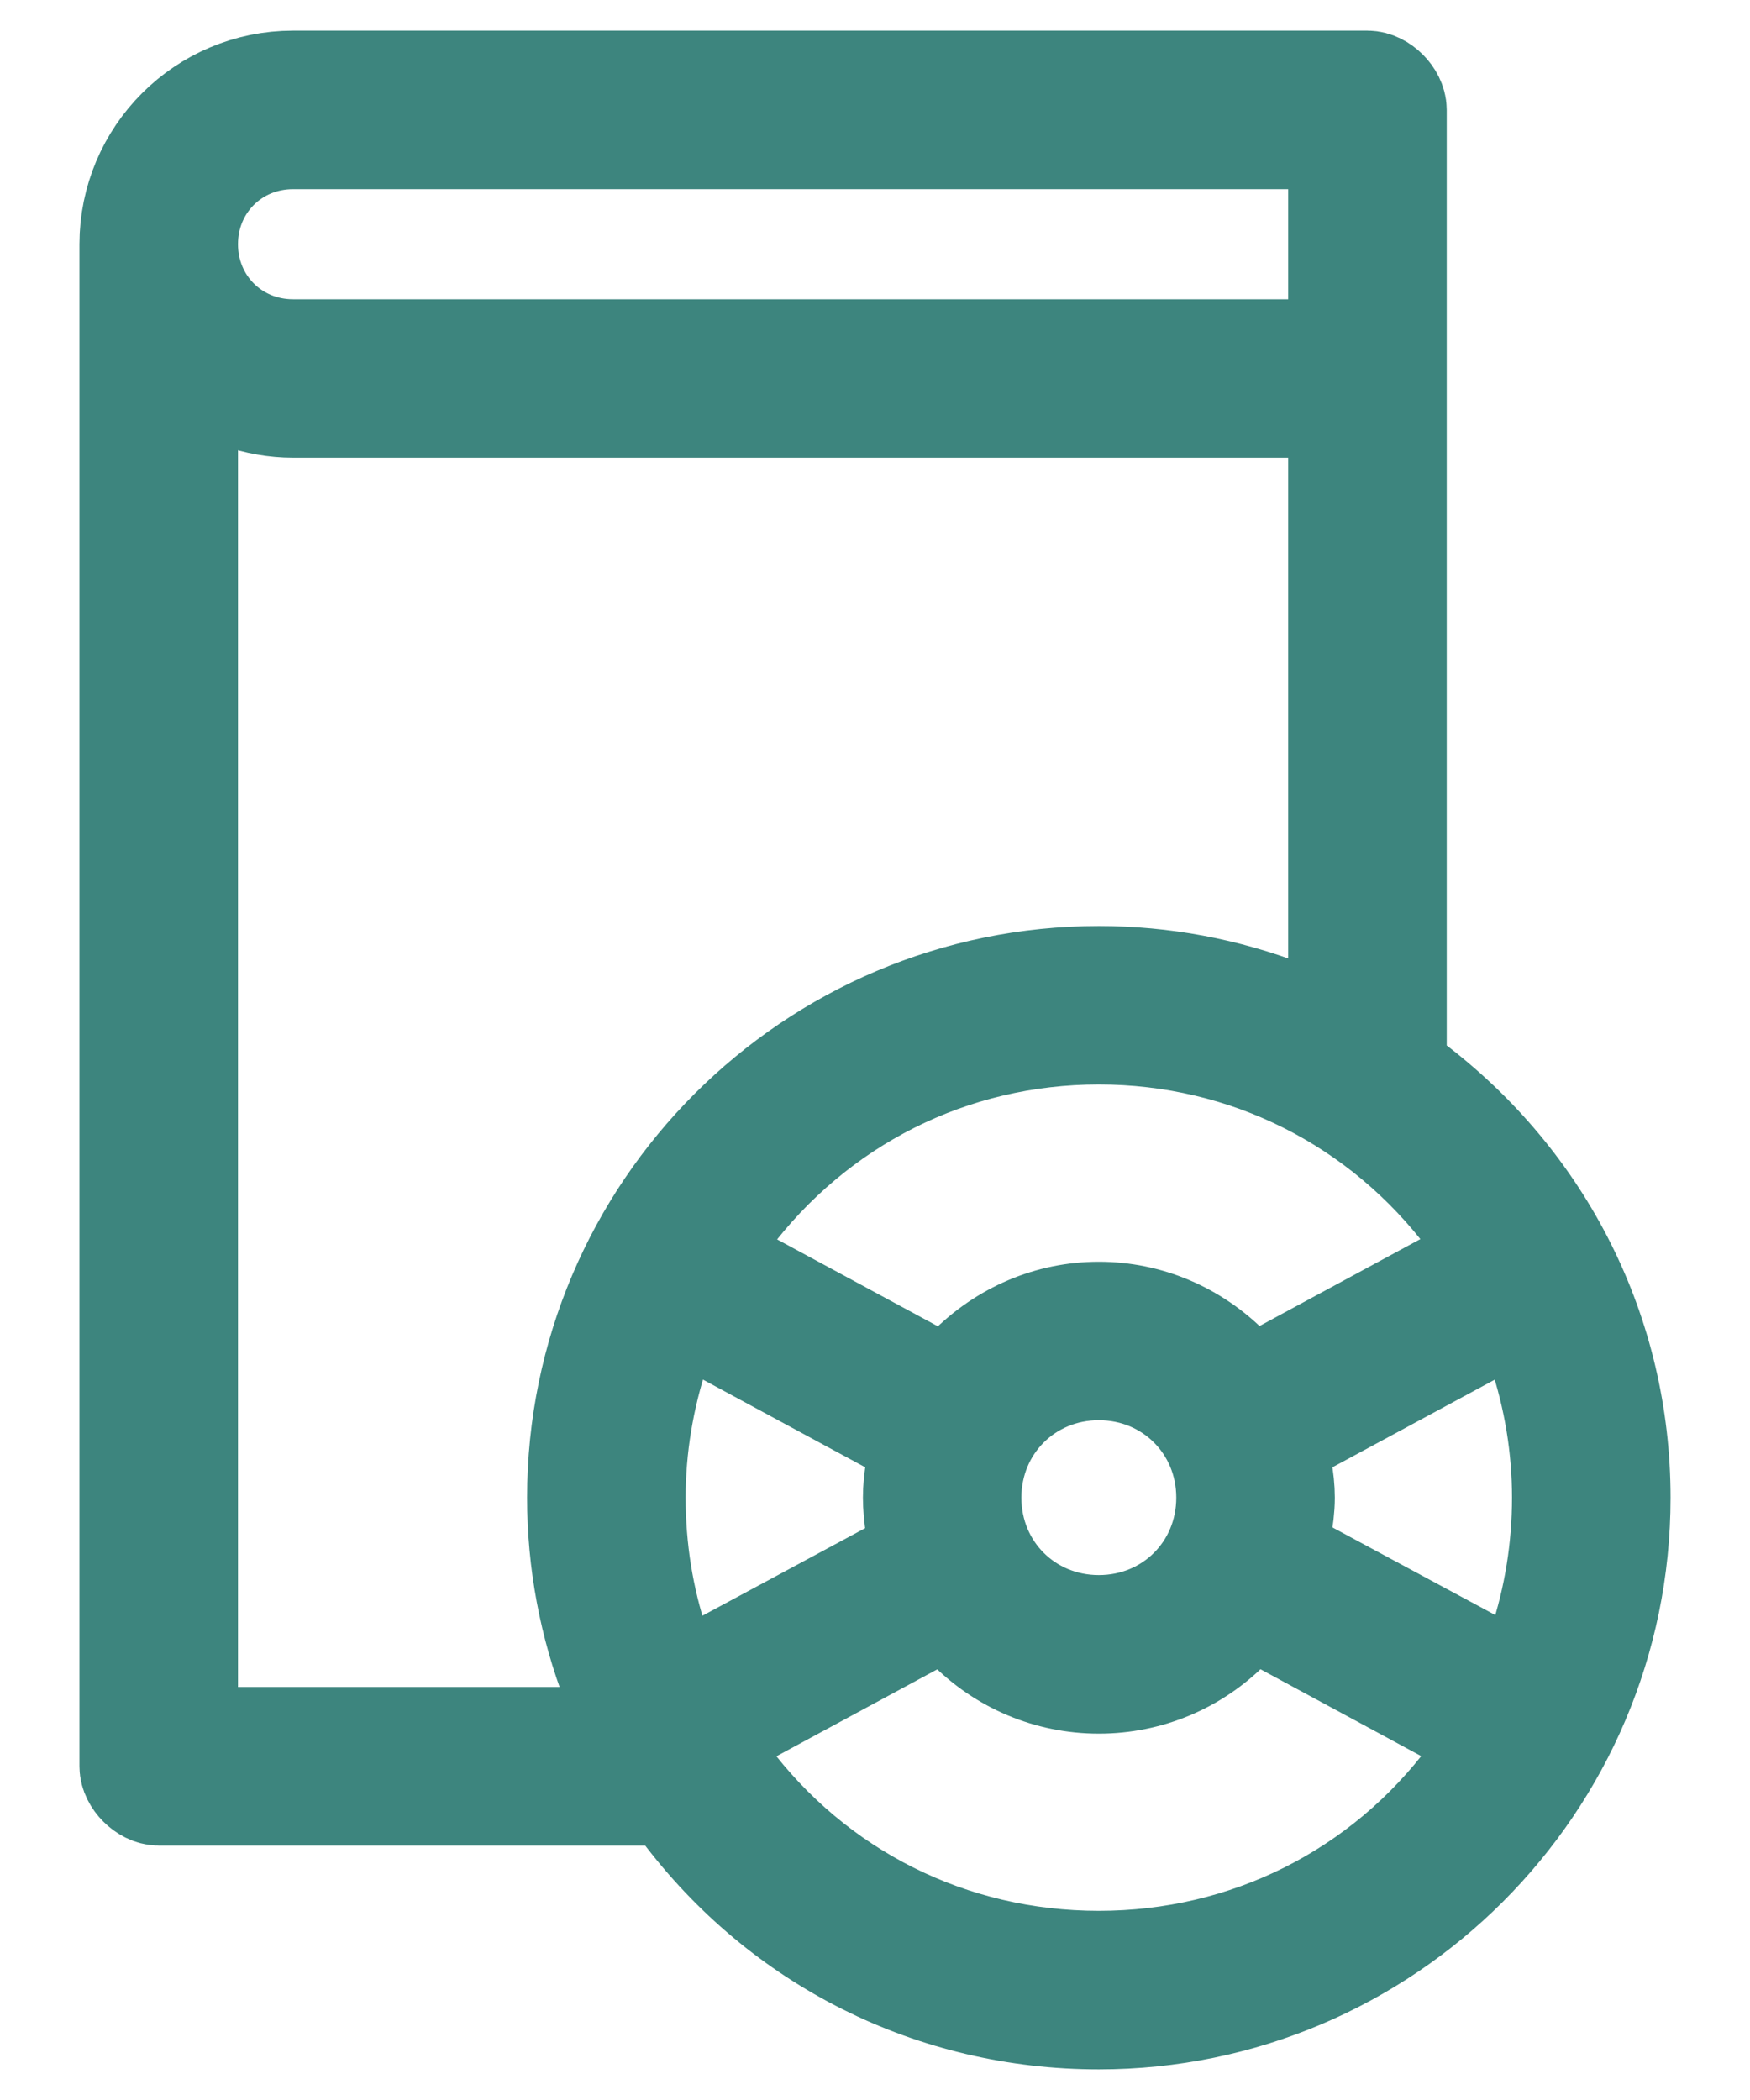<svg width="20" height="24" viewBox="0 0 20 24" fill="none" xmlns="http://www.w3.org/2000/svg">
<path d="M12.558 23C10.691 23 8.974 22.143 7.851 20.646L7.698 20.442H1.814C1.694 20.442 1.558 20.306 1.558 20.186V2.791C1.558 1.803 2.361 1 3.349 1H15.628C15.748 1 15.884 1.136 15.884 1.256V12.271L16.088 12.425C17.585 13.553 18.442 15.264 18.442 17.116C18.442 20.36 15.802 23 12.558 23ZM7.9 19.859L8.253 20.332C9.276 21.703 10.844 22.488 12.558 22.488C14.27 22.488 15.84 21.703 16.861 20.332L17.214 19.856L14.285 18.273L14.016 18.549C13.627 18.945 13.108 19.163 12.558 19.163C12.008 19.163 11.489 18.945 11.1 18.549L10.831 18.275L7.9 19.859ZM2.07 19.93H7.342L7.071 19.234C6.807 18.554 6.674 17.84 6.674 17.116C6.674 13.873 9.314 11.233 12.558 11.233C13.282 11.233 13.996 11.366 14.676 11.629L15.372 11.9V4.581H3.349C3.149 4.581 2.95 4.546 2.755 4.477L2.07 4.228V19.93ZM7.467 15.402C7.281 15.963 7.186 16.538 7.186 17.116C7.186 17.707 7.278 18.283 7.46 18.828L7.652 19.406L10.604 17.817L10.542 17.456C10.522 17.323 10.512 17.213 10.512 17.116C10.512 17.017 10.522 16.909 10.545 16.779L10.606 16.418L7.662 14.827L7.467 15.402ZM14.51 16.418L14.571 16.779C14.594 16.909 14.605 17.017 14.605 17.116C14.605 17.234 14.587 17.362 14.571 17.449L14.512 17.809L17.465 19.398L17.657 18.82C17.838 18.273 17.93 17.697 17.93 17.116C17.93 16.538 17.836 15.963 17.649 15.402L17.457 14.827L14.51 16.418ZM12.558 15.581C11.699 15.581 11.023 16.257 11.023 17.116C11.023 17.976 11.699 18.651 12.558 18.651C13.418 18.651 14.093 17.976 14.093 17.116C14.093 16.257 13.418 15.581 12.558 15.581ZM12.558 15.07C13.1 15.07 13.615 15.287 14.009 15.686L14.277 15.957L17.206 14.374L16.851 13.898C15.827 12.53 14.262 11.744 12.558 11.744C10.854 11.744 9.291 12.53 8.263 13.901L7.907 14.377L10.836 15.96L11.105 15.689C11.502 15.287 12.016 15.07 12.558 15.07ZM3.349 1.512C2.633 1.512 2.07 2.074 2.07 2.791C2.07 3.507 2.633 4.07 3.349 4.07H15.372V1.512H3.349Z" fill="#3D857E" stroke="#3D857E" stroke-width="1.3"/>
</svg>
